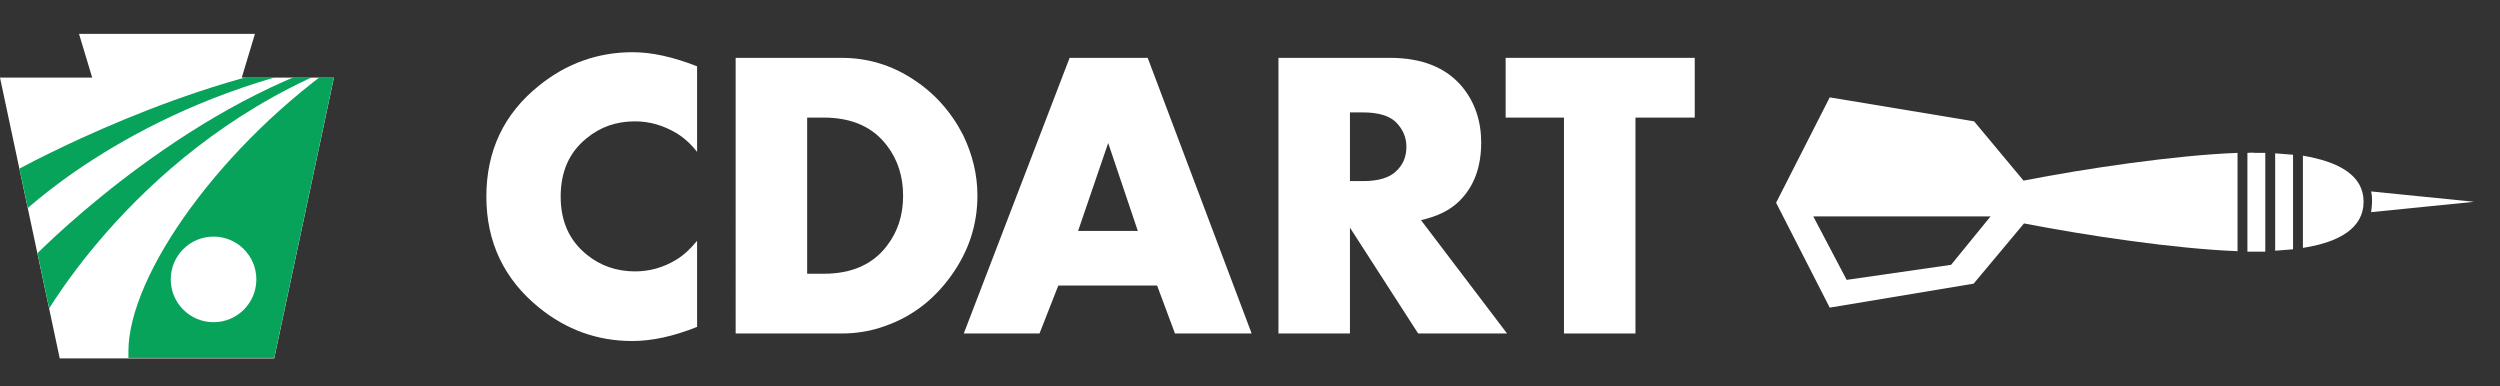 <?xml version="1.0" encoding="utf-8"?>
<!-- Generator: Adobe Illustrator 20.1.0, SVG Export Plug-In . SVG Version: 6.00 Build 0)  -->
<!DOCTYPE svg PUBLIC "-//W3C//DTD SVG 1.1//EN" "http://www.w3.org/Graphics/SVG/1.1/DTD/svg11.dtd">
<svg version="1.1" id="Layer_1" xmlns="http://www.w3.org/2000/svg" xmlns:xlink="http://www.w3.org/1999/xlink" x="0px" y="0px"
	 viewBox="0 0 531.5 82.1" enable-background="new 0 0 531.5 82.1" xml:space="preserve">
<rect x="0" y="0" width="531.5" height="82.1" fill="#333333" stroke="none"/>
<g>
	<path fill="#FFFFFF" d="M148.2,69.5c-5,2-9.6,3-13.8,3c-7.4,0-14-2.4-19.8-7.1c-7.4-6-11.2-13.9-11.2-23.6
		c0-9.7,3.7-17.6,11.2-23.6c5.8-4.7,12.5-7.1,19.9-7.1c4.1,0,8.6,1,13.7,3v18.2c-1.4-1.8-2.9-3.1-4.4-4c-2.7-1.6-5.6-2.5-8.8-2.5
		c-4,0-7.4,1.2-10.3,3.6c-3.7,3-5.5,7.1-5.5,12.4c0,5.2,1.8,9.3,5.5,12.3c2.9,2.4,6.4,3.6,10.3,3.6c3.1,0,6-0.8,8.8-2.5
		c1.5-0.9,2.9-2.2,4.4-4V69.5z"/>
	<path fill="#FFFFFF" d="M207.8,41.6c0,6.1-1.8,11.7-5.5,16.9c-3.7,5.2-8.4,8.8-14.1,10.8c-3,1.1-6.1,1.6-9.3,1.6h-22.5V12.3h22.5
		c5.5,0,10.6,1.5,15.3,4.6c4.6,3,8.1,7,10.6,11.9C206.8,33,207.8,37.2,207.8,41.6z M192,41.6c0-4-1.1-7.6-3.4-10.6
		c-3-4-7.5-6-13.5-6h-3.5v33.2h3.5c6,0,10.5-2,13.5-6C190.9,49.2,192,45.7,192,41.6z"/>
	<path fill="#FFFFFF" d="M266.1,70.9h-16.3L246,60.7h-21l-4,10.2h-16.1l22.5-58.6H244L266.1,70.9z M241.9,49.1l-6.3-18.7l-6.4,18.7
		H241.9z"/>
	<path fill="#FFFFFF" d="M320.4,70.9h-18.9L287,48.4v22.5h-15.2V12.3h23.7c6.9,0,12,2.1,15.4,6.2c2.7,3.3,4,7.3,4,11.8
		c0,5.2-1.5,9.3-4.6,12.4c-2,2-4.7,3.3-8.2,4.1L320.4,70.9z M299,31.2c0-2.1-0.8-3.8-2.3-5.3c-1.4-1.3-3.7-2-6.9-2H287v14.6h2.8
		c3.2,0,5.5-0.7,6.9-2C298.3,35.1,299,33.3,299,31.2z"/>
	<path fill="#FFFFFF" d="M360.3,25h-12.6v45.9h-15.2V25h-12.4V12.3h40.2V25z"/>
</g>
<g>
	<path fill="#FFFFFF" d="M526,42.9l-21.9-2.2c0.2,0.8,0.2,1.5,0.2,2.2s-0.1,1.4-0.2,2.2L526,42.9z"/>
	<g>
		<path fill="#FFFFFF" d="M483.7,53.3c1.3-0.1,2.6-0.2,3.8-0.3V32.9c-1.2-0.1-2.5-0.2-3.8-0.3V53.3z"/>
		<path fill="#FFFFFF" d="M477.8,32.5v21c0.5,0,1.1,0,1.6,0c0.7,0,1.5,0,2.2,0V32.5c-0.7,0-1.5,0-2.2,0
			C478.9,32.4,478.4,32.5,477.8,32.5z"/>
		<path fill="#FFFFFF" d="M489.6,33.1v19.6c7.7-1.2,12.9-4.2,12.9-9.8C502.5,37.3,497.3,34.4,489.6,33.1z"/>
		<path fill="#FFFFFF" d="M419.7,25.8L389,20.7v0l-11.4,22.4L389,65.4v0l30.6-5.1l10.7-12.8c13.4,2.6,32.2,5.4,45.4,5.9V32.5
			c-13.2,0.5-32.2,3.3-45.5,5.9L419.7,25.8z M414.8,56.3l-22.2,3.2v0L385.5,46h37.7L414.8,56.3z"/>
	</g>
</g>
<g>
	<polygon fill="#FFFFFF" points="12.7,76.2 0,16.5 19.6,16.5 16.8,7.2 54.2,7.2 51.4,16.5 71,16.5 58.3,76.2 	"/>
	<g>
		<defs>
			<polygon id="SVGID_1_" points="12.7,76.1 0,16.4 19.6,16.4 16.8,7.1 54.2,7.1 51.4,16.4 71,16.4 58.3,76.1 			"/>
		</defs>
		<clipPath id="SVGID_2_">
			<use xlink:href="#SVGID_1_"  overflow="visible"/>
		</clipPath>
		<path clip-path="url(#SVGID_2_)" fill="#07A35A" d="M27.3,74.7c0-16.2,19.7-44.2,46.6-62.6v64.1H27.3"/>
		<path clip-path="url(#SVGID_2_)" fill="#07A35A" d="M69.3,15.1C27.1,33.2,8,69.7,8,69.7l-1-14.9c0,0,28.6-29.6,63.1-41.3
			L69.3,15.1z"/>
		<path clip-path="url(#SVGID_2_)" fill="#07A35A" d="M65.5,14.6C26.2,23.9,4.1,45.9,4.1,45.9l-2.3-8.8c0,0,31.9-18,64.1-23.8
			L65.5,14.6z"/>
	</g>
	<circle fill="#FFFFFF" cx="45.4" cy="59.4" r="9.1"/>
</g>
</svg>
